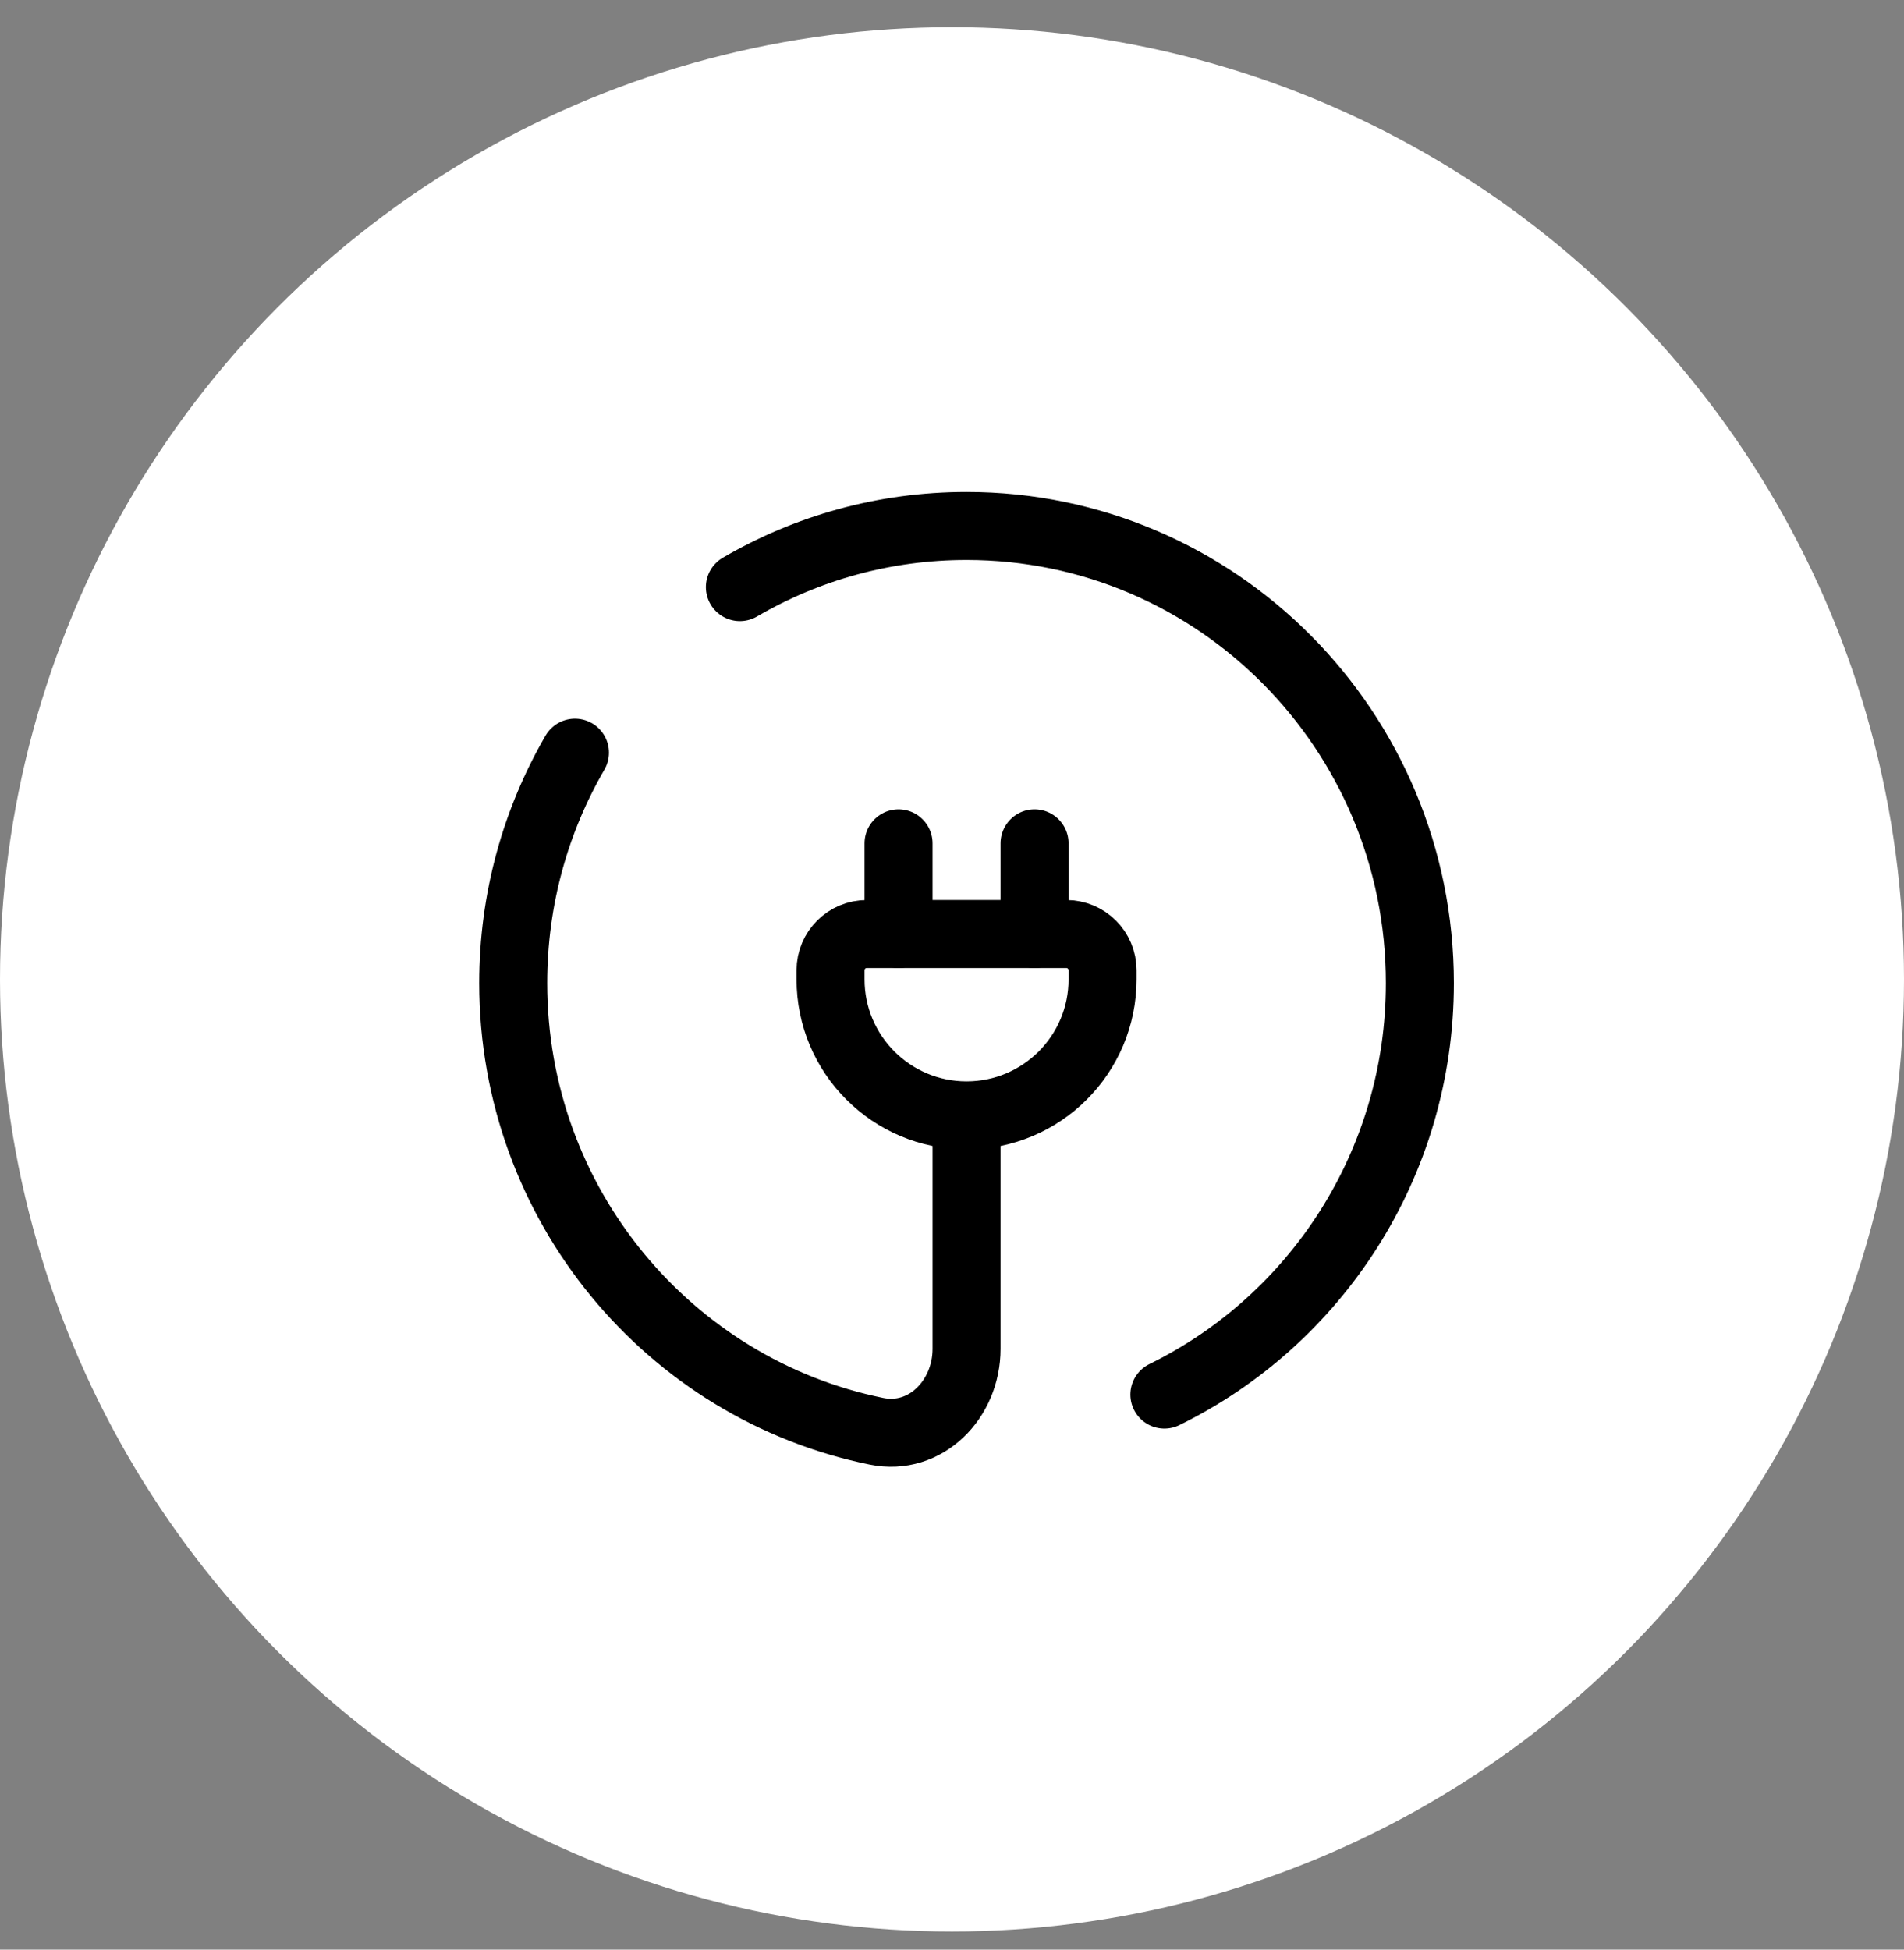 <svg width="42" height="43" viewBox="0 0 42 43" fill="none" xmlns="http://www.w3.org/2000/svg">
<rect x="0" y="0" width="42" height="43" fill="#808080" stroke="none"/>
<circle cx="21" cy="21.6" r="21" fill="white"/>
<path d="M21.321 24.708V29.75C21.321 30.864 20.417 31.788 19.334 31.567C14.763 30.638 11.321 26.566 11.321 21.683C11.321 19.829 11.817 18.093 12.683 16.6M25.685 30.758C29.021 29.124 31.321 25.674 31.321 21.683C31.321 16.114 26.844 11.6 21.321 11.6C19.5 11.6 17.792 12.091 16.321 12.949" stroke="black" stroke-width="1.5" stroke-linecap="round" stroke-linejoin="round"/>
<path d="M18.321 21.4C18.321 20.958 18.679 20.6 19.121 20.6H23.521C23.963 20.6 24.321 20.958 24.321 21.4V21.6C24.321 23.257 22.978 24.6 21.321 24.6C19.664 24.6 18.321 23.257 18.321 21.6V21.4Z" stroke="black" stroke-width="1.5"/>
<path d="M22.821 20.6V18.6" stroke="black" stroke-width="1.5" stroke-linecap="round"/>
<path d="M19.821 20.6V18.6" stroke="black" stroke-width="1.5" stroke-linecap="round"/>
</svg>
